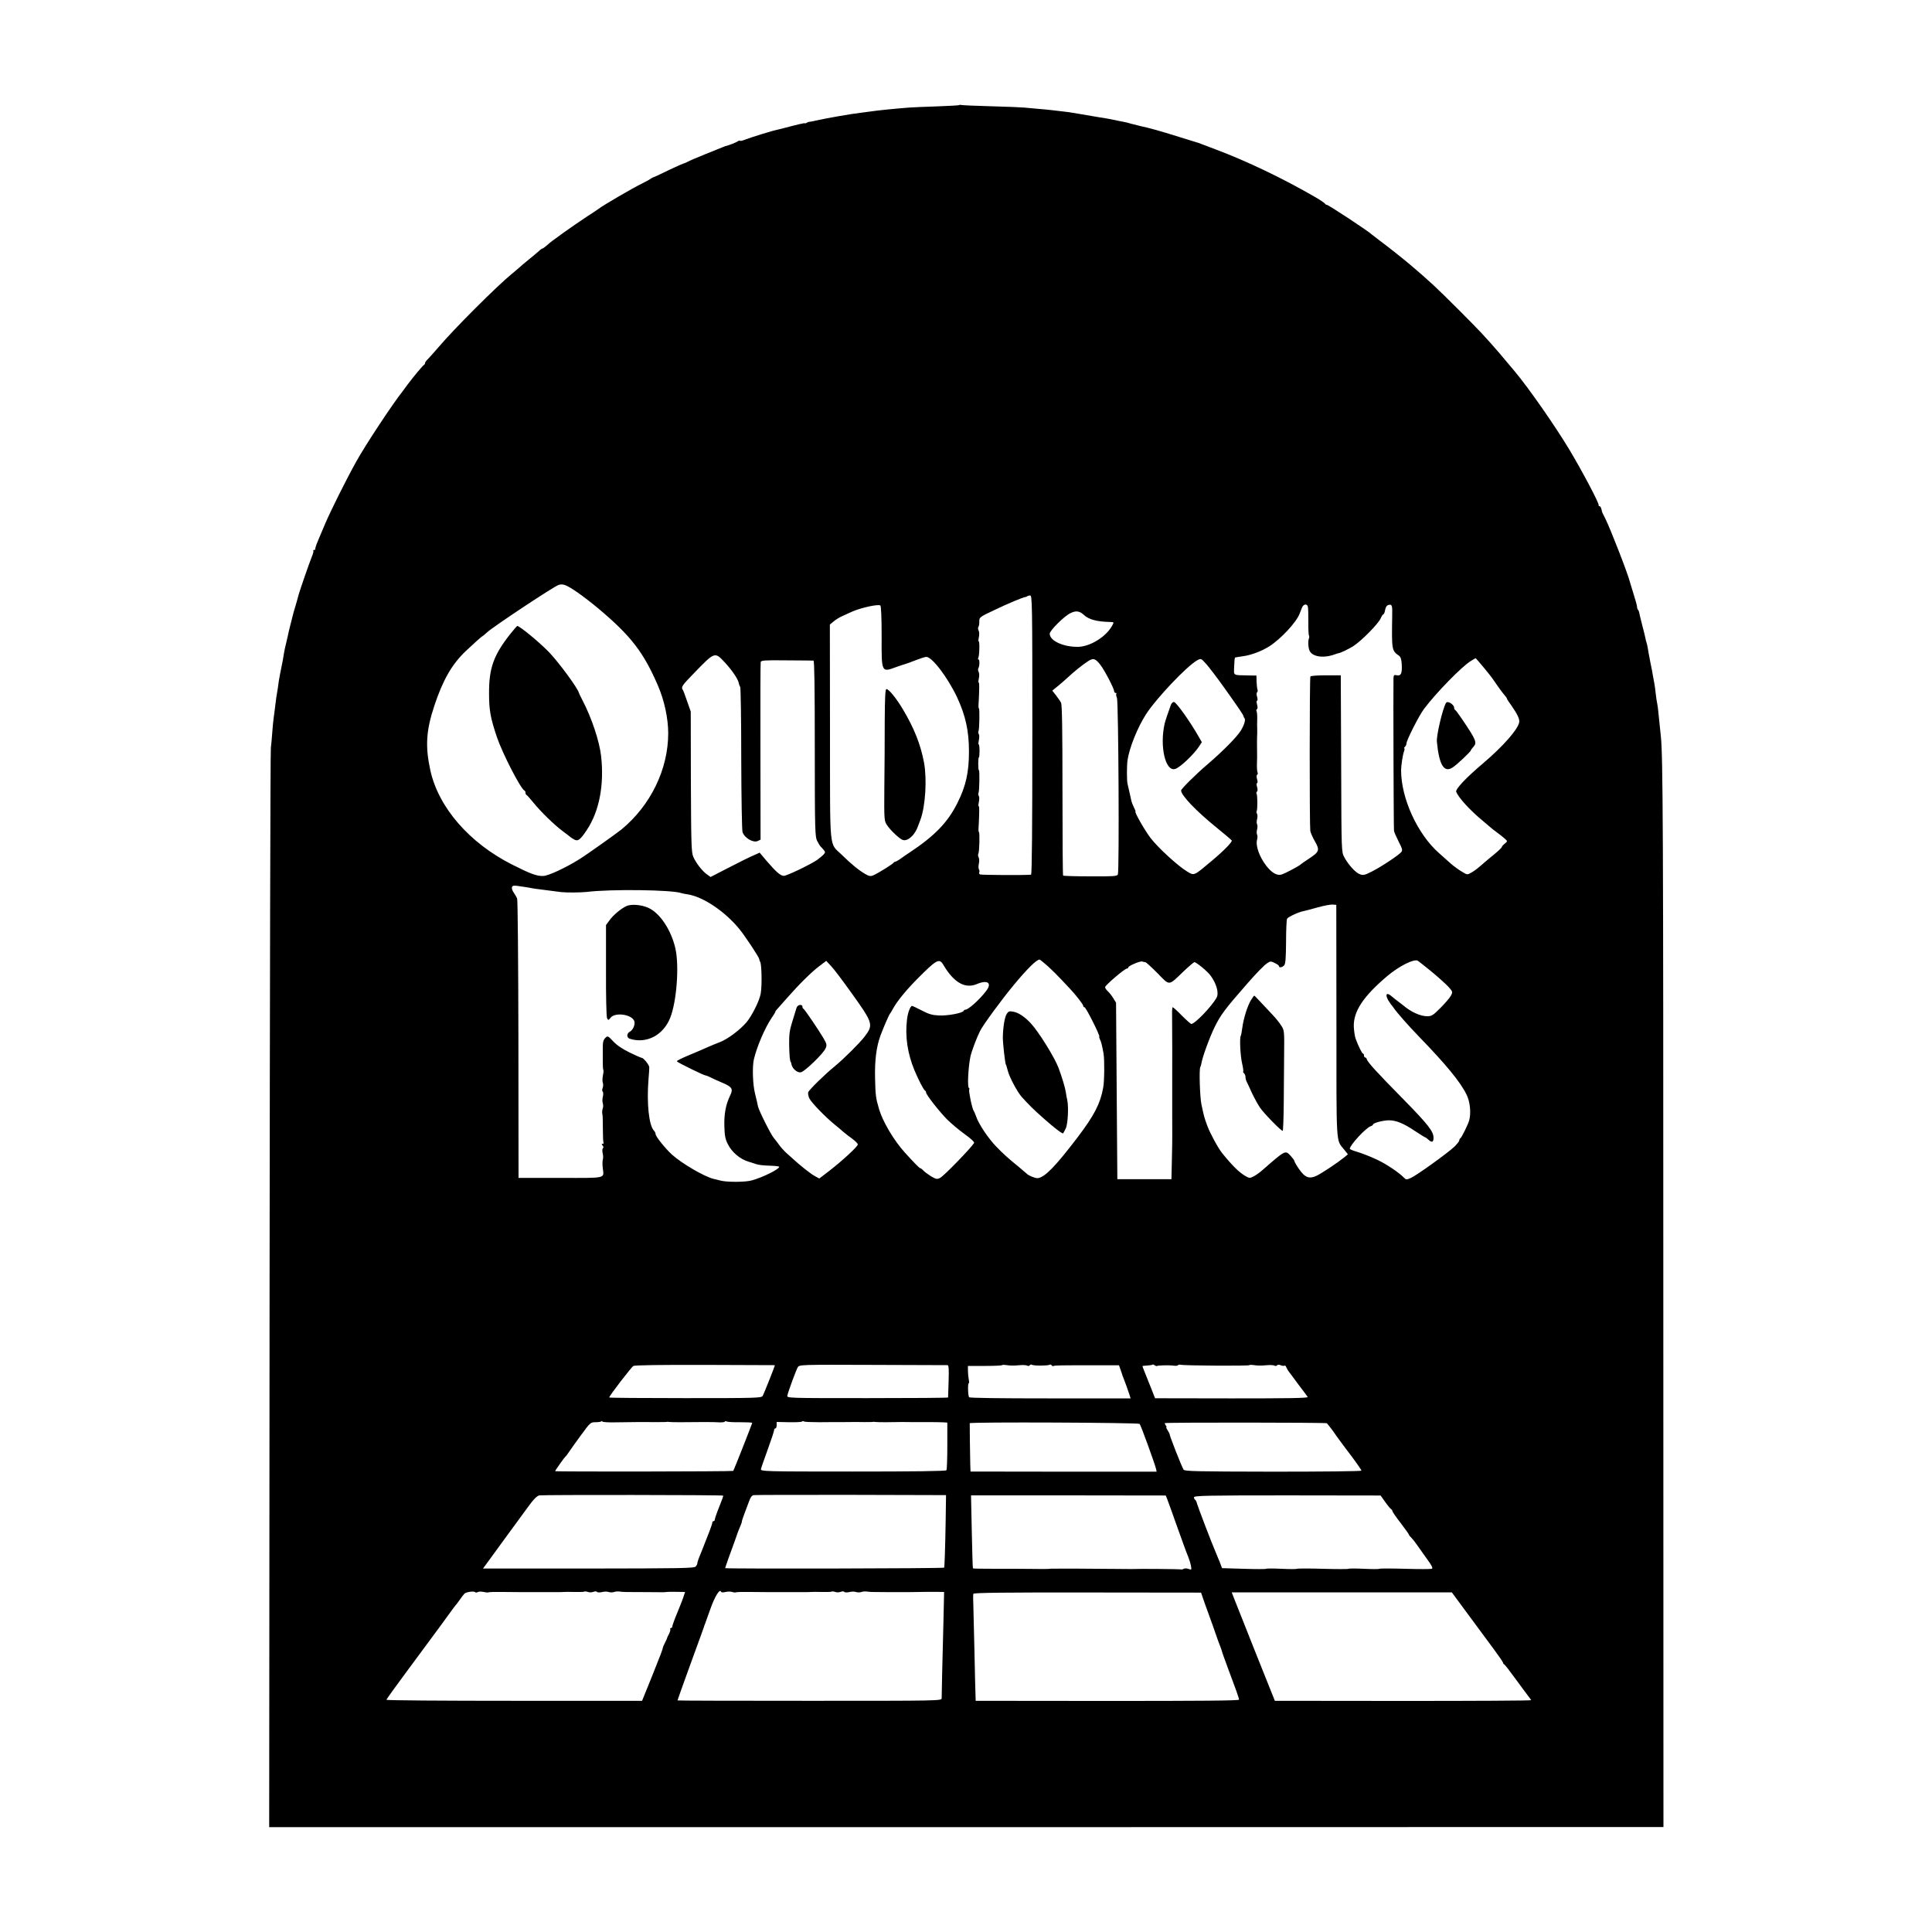 <?xml version="1.0" standalone="no"?>
<!DOCTYPE svg PUBLIC "-//W3C//DTD SVG 20010904//EN"
 "http://www.w3.org/TR/2001/REC-SVG-20010904/DTD/svg10.dtd">
<svg version="1.0" xmlns="http://www.w3.org/2000/svg"
 width="1500pt" height="1500pt" viewBox="0 0 1500 1500"
 preserveAspectRatio="xMidYMid meet">
<g transform="translate(0,1500) scale(0.1,-0.1)"
fill="#000000" stroke="none">
<path d="M7448 14184 c-3 -2 -81 -7 -174 -10 -93 -3 -189 -7 -214 -9 -106 -8
-246 -22 -305 -31 -22 -3 -56 -8 -75 -10 -60 -6 -260 -41 -345 -60 -16 -4 -37
-8 -45 -9 -9 0 -21 -4 -28 -9 -6 -4 -12 -5 -12 -3 0 4 -69 -12 -150 -34 -19
-5 -46 -12 -60 -15 -45 -9 -215 -62 -252 -77 -20 -8 -39 -13 -42 -10 -3 3 -11
1 -18 -4 -10 -8 -67 -31 -98 -38 -3 -1 -14 -5 -25 -10 -11 -4 -69 -28 -129
-52 -60 -24 -121 -50 -137 -59 -16 -8 -31 -14 -34 -14 -3 0 -49 -21 -103 -46
-53 -26 -99 -48 -102 -49 -19 -7 -46 -19 -50 -24 -3 -3 -30 -18 -60 -33 -80
-39 -308 -172 -345 -201 -5 -4 -48 -33 -95 -63 -47 -31 -123 -84 -170 -117
-106 -77 -100 -72 -134 -102 -16 -14 -32 -25 -36 -25 -3 0 -16 -9 -27 -20 -12
-11 -48 -41 -80 -67 -32 -26 -64 -53 -71 -60 -7 -6 -33 -29 -59 -50 -116 -95
-445 -423 -568 -568 -33 -38 -70 -80 -82 -92 -13 -12 -23 -26 -23 -32 0 -5 -3
-11 -7 -13 -9 -4 -85 -95 -128 -153 -16 -22 -33 -44 -37 -50 -81 -102 -295
-426 -364 -552 -80 -144 -198 -382 -239 -478 -25 -60 -50 -119 -55 -130 -16
-38 -23 -60 -22 -67 1 -5 -3 -8 -10 -8 -6 0 -9 -3 -5 -6 3 -3 -3 -25 -13 -49
-18 -43 -99 -277 -105 -305 -2 -8 -11 -42 -21 -75 -10 -33 -19 -64 -20 -70 -1
-5 -10 -39 -19 -75 -9 -36 -19 -76 -21 -90 -3 -14 -9 -41 -14 -60 -5 -19 -12
-51 -15 -70 -3 -19 -8 -46 -10 -60 -3 -14 -7 -36 -10 -50 -3 -14 -7 -36 -10
-50 -3 -14 -7 -38 -10 -55 -3 -28 -11 -80 -20 -131 -2 -12 -6 -48 -10 -80 -4
-33 -9 -70 -11 -84 -2 -14 -7 -61 -10 -105 -3 -44 -8 -98 -11 -120 -4 -22 -8
-1917 -10 -4211 l-3 -4170 5412 0 5413 1 -1 4085 c0 3680 -3 4230 -19 4381
-13 122 -17 167 -20 194 -1 17 -5 44 -8 60 -4 17 -9 53 -12 80 -3 28 -7 61
-10 75 -3 14 -8 41 -11 60 -3 19 -12 69 -21 110 -8 41 -17 89 -19 105 -3 17
-7 37 -10 45 -3 8 -8 26 -10 40 -3 14 -12 52 -21 85 -15 59 -22 88 -27 112 -1
7 -5 16 -9 19 -4 4 -7 15 -7 23 0 9 -12 52 -26 96 -14 44 -27 87 -29 95 -14
61 -151 412 -190 491 -14 27 -26 52 -27 56 -5 29 -12 43 -19 43 -5 0 -8 3 -7
8 4 15 -123 256 -225 427 -112 187 -320 485 -426 611 -14 17 -42 50 -63 75
-20 24 -46 55 -58 69 -110 127 -158 178 -315 335 -174 174 -232 228 -380 353
-46 39 -174 141 -230 182 -33 25 -62 47 -65 50 -22 23 -336 230 -349 230 -5 0
-11 4 -13 8 -2 5 -36 28 -75 51 -254 147 -534 281 -777 372 -45 17 -94 36
-111 42 -16 7 -32 12 -35 12 -3 1 -63 19 -135 42 -157 49 -222 67 -295 83 -30
7 -66 16 -80 20 -14 5 -43 12 -65 16 -22 4 -44 8 -50 10 -17 4 -79 16 -100 19
-11 1 -47 7 -80 13 -33 6 -76 13 -95 16 -19 3 -46 8 -60 10 -14 3 -50 8 -80
11 -30 3 -68 8 -85 10 -16 2 -64 7 -105 10 -41 4 -91 8 -110 10 -19 2 -134 7
-255 10 -121 3 -225 8 -232 10 -6 2 -13 2 -15 -1z m-2965 -3783 c39 -27 115
-85 167 -129 249 -210 346 -336 457 -592 51 -117 81 -258 81 -373 0 -279 -136
-560 -363 -747 -40 -32 -273 -198 -327 -231 -105 -66 -241 -129 -280 -130 -50
-2 -101 17 -243 89 -332 168 -571 444 -634 732 -40 184 -33 308 31 500 66 200
137 323 244 425 59 56 125 115 129 115 2 0 19 14 37 31 48 44 524 360 556 368
35 10 58 1 145 -58z m3532 -1107 c0 -715 -3 -1084 -10 -1085 -48 -5 -389 -3
-397 2 -6 4 -8 11 -5 16 3 5 2 15 -2 22 -5 7 -5 28 -1 46 4 18 3 40 -2 49 -5
9 -6 21 -2 28 8 13 12 168 4 168 -3 0 -4 19 -2 42 6 111 6 158 1 158 -4 0 -3
15 1 34 4 19 4 40 -1 47 -4 7 -5 17 -2 22 7 12 10 177 3 177 -3 0 -5 23 -5 50
0 28 2 50 5 50 3 0 5 22 5 50 0 27 -3 50 -6 50 -4 0 -3 15 1 34 4 19 4 40 -1
47 -4 7 -5 17 -2 22 7 12 10 177 3 177 -3 0 -4 19 -2 42 6 111 6 158 1 158 -4
0 -3 15 1 34 4 18 3 41 -2 50 -5 9 -6 21 -2 28 10 16 11 68 1 68 -5 0 -5 5 -2
11 9 14 12 129 4 129 -4 0 -3 15 1 34 4 18 3 41 -2 50 -5 9 -6 22 -2 28 5 7 8
27 7 44 0 31 3 34 116 87 106 51 226 101 243 102 3 0 9 2 12 5 3 3 13 6 23 7
17 1 18 -45 18 -1083z m-1170 765 c-1 -284 -2 -280 113 -238 31 11 64 22 72
24 8 2 44 15 79 29 36 14 73 26 83 26 45 0 166 -160 238 -312 67 -144 93 -263
93 -423 0 -161 -24 -269 -89 -398 -76 -153 -177 -257 -378 -390 -10 -6 -36
-24 -57 -39 -21 -16 -43 -28 -48 -28 -5 0 -11 -4 -13 -8 -4 -9 -120 -82 -158
-98 -20 -9 -32 -7 -62 10 -47 27 -108 76 -179 146 -104 103 -94 -2 -95 953
l-1 838 29 24 c16 14 46 32 66 41 20 9 55 25 77 35 70 31 203 60 220 48 6 -5
10 -94 10 -240z m3309 232 c3 -9 4 -62 4 -119 -1 -56 2 -105 5 -108 3 -3 3
-13 -1 -22 -7 -19 -6 -60 3 -88 16 -50 100 -67 188 -38 20 7 38 13 40 13 9 -1
71 28 112 53 61 38 198 176 215 218 7 16 16 30 20 30 4 0 11 15 14 34 4 22 13
36 26 39 28 7 31 -2 29 -85 -4 -266 -4 -269 54 -310 12 -9 18 -29 20 -64 4
-71 -5 -93 -37 -87 -23 5 -26 2 -27 -23 -2 -95 1 -1172 4 -1185 1 -9 18 -46
36 -83 29 -56 32 -68 20 -82 -20 -24 -154 -113 -227 -150 -54 -28 -67 -31 -93
-22 -33 11 -90 73 -122 133 -22 40 -22 45 -24 680 -2 352 -3 661 -3 686 l0 46
-115 0 c-64 0 -118 -4 -121 -9 -7 -10 -7 -1154 -1 -1198 2 -14 18 -51 36 -82
39 -69 35 -81 -47 -135 -31 -20 -59 -40 -62 -43 -10 -12 -125 -73 -151 -80
-34 -10 -74 13 -116 66 -55 71 -86 157 -73 205 4 15 4 32 0 39 -4 7 -4 25 0
40 4 15 4 33 0 40 -4 7 -4 25 0 40 4 15 4 33 0 41 -5 7 -6 17 -3 22 7 12 7
123 -1 135 -3 6 -2 13 3 16 6 4 6 18 1 36 -5 17 -5 30 0 30 5 0 5 13 0 30 -5
18 -5 32 1 36 5 3 6 10 3 16 -4 6 -6 38 -5 72 1 33 2 67 1 74 -1 57 -1 127 1
155 0 6 0 23 0 37 -1 14 -1 48 0 77 1 28 -2 56 -5 62 -4 5 -2 12 3 15 6 4 6
18 1 36 -5 17 -5 30 0 30 5 0 5 13 0 30 -5 17 -5 32 0 35 5 3 6 13 3 21 -3 9
-6 37 -7 62 l-1 47 -65 1 c-121 3 -110 -5 -108 70 1 36 4 67 7 69 3 1 31 6 61
10 62 8 145 39 205 77 89 57 209 185 235 253 6 14 14 36 19 48 11 27 38 32 45
8z m-1738 -66 c38 -35 101 -52 202 -54 32 -1 32 -1 17 -28 -46 -86 -170 -163
-264 -165 -115 -2 -221 47 -221 102 0 24 112 136 160 159 43 22 72 18 106 -14z
m-2784 -373 c50 -54 98 -124 103 -153 2 -11 7 -25 12 -32 4 -6 8 -257 8 -557
1 -300 5 -556 10 -570 15 -46 82 -85 117 -70 l23 11 -1 682 c-1 375 0 689 2
697 3 13 33 15 201 13 109 0 203 -2 209 -2 7 -1 10 -207 10 -683 0 -640 2
-685 19 -718 10 -19 21 -37 24 -40 3 -3 14 -14 24 -26 16 -20 16 -22 0 -40
-10 -10 -32 -28 -48 -40 -52 -36 -236 -124 -259 -124 -26 0 -60 30 -135 117
l-53 63 -31 -14 c-52 -22 -115 -54 -236 -116 l-114 -59 -28 20 c-37 26 -85 88
-106 136 -15 34 -17 96 -19 583 l-1 545 -28 80 c-15 44 -30 85 -34 90 -14 20
-5 34 79 120 174 180 168 177 252 87z m2913 -16 c32 -42 105 -182 105 -202 0
-7 5 -14 12 -14 6 0 9 -3 5 -6 -3 -3 -1 -18 5 -33 12 -29 19 -1345 7 -1371 -6
-13 -39 -15 -213 -14 -113 0 -209 3 -212 6 -3 4 -5 302 -5 664 0 455 -3 664
-11 678 -6 12 -24 37 -39 57 l-29 37 43 35 c23 19 58 49 77 67 52 48 110 95
154 124 44 30 60 25 101 -28z m964 -181 c115 -162 145 -206 146 -217 0 -3 3
-10 7 -14 11 -11 -2 -54 -30 -99 -31 -49 -141 -160 -252 -255 -91 -77 -210
-195 -210 -207 0 -38 117 -160 275 -288 61 -49 113 -94 118 -100 7 -10 -61
-80 -153 -157 -143 -120 -137 -118 -192 -85 -70 41 -229 187 -286 262 -48 64
-128 205 -116 205 2 0 -3 14 -12 31 -8 17 -17 38 -19 47 -2 10 -9 40 -15 67
-6 28 -14 59 -16 70 -6 26 -6 141 0 182 14 96 76 251 142 355 80 125 320 378
400 422 29 15 29 15 67 -27 21 -23 87 -109 146 -192z m2006 168 c68 -83 63
-77 105 -138 19 -27 39 -55 45 -62 28 -33 35 -43 35 -48 0 -3 15 -26 34 -52
47 -67 66 -107 61 -131 -10 -56 -127 -188 -280 -318 -130 -110 -216 -200 -209
-221 16 -44 106 -143 203 -223 23 -19 50 -42 59 -50 9 -9 35 -29 57 -45 22
-16 49 -38 60 -48 20 -18 20 -19 -2 -37 -13 -10 -23 -22 -23 -27 -1 -4 -24
-27 -53 -51 -29 -23 -66 -55 -84 -70 -56 -49 -69 -59 -100 -77 -31 -18 -31
-18 -74 8 -24 14 -62 42 -84 61 -22 20 -64 57 -93 83 -167 147 -294 425 -294
643 0 36 13 121 23 147 5 13 5 23 2 23 -4 0 -2 5 5 12 7 7 12 18 12 26 0 25
97 216 136 268 93 124 294 330 362 371 20 13 38 23 39 23 1 0 27 -30 58 -67z
m-7450 -1708 c22 -3 51 -8 65 -11 14 -3 39 -6 55 -8 17 -2 55 -7 85 -11 30 -4
69 -9 85 -11 44 -5 154 -4 200 1 186 23 661 17 735 -9 8 -3 29 -7 45 -9 123
-18 294 -133 407 -272 45 -56 150 -214 153 -232 2 -10 4 -18 5 -18 13 0 18
-184 6 -250 -10 -56 -68 -172 -111 -223 -50 -58 -143 -128 -201 -151 -27 -10
-74 -30 -104 -43 -30 -14 -97 -42 -147 -63 -51 -21 -90 -41 -88 -45 6 -10 211
-110 224 -110 5 0 22 -7 38 -15 15 -8 55 -26 88 -40 79 -33 89 -49 64 -100
-34 -70 -48 -145 -45 -240 2 -75 7 -99 29 -142 31 -60 94 -113 158 -132 24 -7
51 -16 59 -19 21 -7 56 -11 123 -13 31 -1 57 -5 57 -8 0 -19 -132 -84 -215
-106 -51 -14 -198 -14 -245 0 -14 4 -36 9 -49 12 -71 17 -245 118 -323 188
-53 48 -128 142 -128 160 0 8 -6 20 -13 27 -39 41 -57 214 -42 398 4 41 6 84
6 94 0 18 -48 77 -60 73 -3 0 -45 18 -92 41 -57 28 -100 57 -128 87 -39 42
-43 44 -59 29 -18 -18 -22 -33 -22 -79 0 -62 0 -71 0 -119 0 -27 2 -52 5 -55
2 -4 0 -23 -4 -42 -4 -19 -5 -43 -1 -54 4 -11 4 -30 -1 -42 -5 -12 -4 -25 0
-28 5 -3 6 -20 2 -38 -5 -18 -5 -41 -1 -52 4 -11 4 -29 0 -40 -4 -11 -6 -29
-4 -40 4 -22 4 -26 5 -139 0 -44 2 -83 5 -88 3 -4 0 -8 -7 -8 -9 0 -9 -3 0
-14 7 -9 8 -17 3 -20 -6 -3 -7 -20 -3 -39 5 -18 5 -41 1 -51 -3 -10 -3 -40 0
-66 10 -81 34 -76 -329 -75 l-325 0 -1 1075 c-1 591 -5 1084 -10 1095 -5 11
-17 31 -27 46 -10 14 -16 32 -13 41 6 15 13 15 90 3z m6311 -1045 c0 -984 -4
-916 58 -993 l31 -39 -30 -25 c-48 -39 -166 -118 -210 -140 -58 -29 -93 -17
-139 50 -20 28 -36 57 -36 62 0 6 -14 24 -30 42 -42 44 -39 45 -220 -113 -19
-17 -49 -38 -66 -47 -29 -15 -34 -15 -62 1 -50 28 -102 79 -183 179 -32 40
-91 148 -115 211 -24 65 -26 73 -46 167 -12 55 -19 274 -9 290 3 6 7 17 8 26
8 50 61 197 103 284 47 96 81 141 249 333 75 86 135 148 161 165 23 15 28 15
58 0 17 -8 32 -19 32 -24 0 -15 27 -10 41 7 10 12 13 59 14 183 0 91 4 172 8
178 9 15 92 53 127 59 14 3 63 15 110 29 47 13 99 23 115 22 l30 -2 1 -905z
m-2240 428 c32 -29 78 -75 103 -102 25 -27 55 -59 66 -70 44 -46 105 -124 105
-135 0 -6 4 -11 10 -11 11 0 122 -221 115 -228 -2 -3 0 -12 5 -22 9 -17 16
-43 28 -110 8 -46 7 -215 -3 -265 -22 -123 -69 -214 -197 -383 -173 -227 -254
-311 -310 -319 -17 -3 -76 21 -88 36 -3 3 -30 26 -60 51 -85 69 -119 100 -177
160 -58 59 -136 175 -154 231 -7 19 -15 39 -19 44 -12 15 -41 155 -35 165 3 5
2 11 -3 14 -12 7 -5 157 12 241 8 40 50 151 75 200 25 50 169 246 264 360 101
122 175 195 198 195 4 0 33 -24 65 -52z m2979 -42 c53 -44 112 -97 131 -118
33 -37 34 -39 19 -68 -9 -17 -45 -59 -81 -95 -57 -58 -69 -65 -103 -65 -54 0
-126 33 -187 85 -7 6 -24 19 -38 29 -15 11 -39 30 -54 43 -35 30 -49 14 -26
-29 11 -18 22 -35 25 -38 3 -3 12 -14 20 -26 22 -33 117 -141 192 -218 217
-224 326 -357 374 -456 27 -55 35 -141 20 -198 -9 -33 -60 -136 -69 -140 -4
-2 -8 -9 -8 -16 0 -6 -17 -28 -37 -48 -55 -52 -299 -227 -340 -244 -32 -14
-37 -14 -53 3 -39 40 -139 107 -210 140 -56 26 -118 50 -162 63 -27 8 -48 17
-48 21 0 28 125 163 162 175 10 3 18 9 18 13 0 12 78 33 124 33 56 0 116 -25
203 -84 40 -26 75 -48 78 -48 3 0 15 -9 27 -20 25 -23 38 -18 38 16 0 50 -43
104 -230 295 -206 209 -283 293 -288 315 -2 8 -8 14 -13 14 -5 0 -9 7 -9 15 0
8 -3 15 -8 15 -7 0 -35 56 -57 116 -6 16 -12 57 -14 90 -5 120 72 237 261 397
91 76 205 134 235 118 6 -3 55 -42 108 -85z m-4510 -157 c175 -244 178 -254
108 -347 -37 -49 -162 -173 -230 -229 -77 -62 -202 -185 -208 -203 -3 -11 1
-33 10 -50 17 -33 122 -141 194 -200 24 -19 55 -45 69 -58 15 -13 46 -37 70
-54 23 -17 42 -37 42 -43 0 -16 -111 -119 -217 -202 l-82 -63 -38 21 c-31 17
-119 87 -169 134 -6 5 -26 24 -45 40 -19 17 -45 46 -59 65 -13 19 -33 44 -42
55 -22 24 -115 210 -123 245 -2 14 -13 59 -23 100 -18 71 -22 208 -9 265 24
101 86 245 138 322 16 23 29 44 29 48 0 4 6 12 13 19 6 7 41 46 77 87 96 109
190 202 251 248 l54 41 37 -40 c21 -21 89 -112 153 -201z m718 212 c82 -140
170 -190 262 -151 83 35 119 8 72 -53 -52 -69 -143 -150 -163 -146 -4 0 -10
-4 -13 -10 -11 -17 -122 -38 -190 -35 -52 2 -79 10 -133 38 -38 20 -73 36 -77
36 -13 0 -33 -52 -39 -105 -16 -133 4 -264 58 -395 33 -78 72 -154 83 -158 4
-2 7 -9 7 -14 0 -17 102 -147 163 -209 31 -31 92 -82 136 -114 48 -34 78 -62
74 -69 -27 -42 -233 -255 -264 -271 -23 -12 -30 -11 -70 12 -24 15 -51 35 -60
45 -9 10 -20 18 -24 18 -6 0 -45 39 -121 123 -84 93 -171 240 -199 336 -25 85
-28 105 -31 241 -3 139 10 242 42 330 22 59 67 164 74 170 3 3 14 21 24 40 33
59 100 141 188 230 149 150 170 162 201 111z m1569 19 c6 0 48 -39 95 -86 98
-100 82 -101 203 15 41 39 79 71 83 71 15 0 100 -70 124 -102 48 -64 68 -137
49 -173 -38 -69 -169 -205 -197 -205 -4 0 -37 29 -73 65 -35 36 -67 65 -71 65
-3 0 -6 -24 -5 -52 1 -55 2 -502 1 -528 0 -8 0 -116 0 -240 1 -124 0 -232 0
-240 0 -8 -2 -73 -3 -145 l-3 -130 -210 0 -210 0 -5 685 -5 685 -22 36 c-12
19 -31 44 -43 54 -11 10 -20 24 -20 31 0 14 152 144 169 144 6 0 11 4 11 9 0
12 92 51 108 46 8 -3 18 -5 24 -5z m-2876 -3129 c3 -2 -84 -219 -94 -238 -10
-17 -42 -18 -601 -18 -325 0 -591 2 -591 5 0 13 172 236 188 245 12 6 214 9
558 8 296 -1 540 -2 540 -2z m1341 0 c9 -1 11 -33 8 -123 -2 -68 -4 -125 -4
-128 -1 -3 -283 -5 -627 -5 -621 0 -625 0 -621 20 9 39 69 200 81 220 13 20
23 20 582 18 313 -1 574 -2 581 -2z m550 -1 c29 3 59 2 67 -2 8 -5 17 -4 21 2
4 6 11 7 17 4 13 -9 124 -8 137 0 5 4 12 2 16 -4 4 -6 10 -8 14 -6 9 6 46 6
308 6 l201 0 13 -37 c7 -21 14 -40 14 -43 1 -3 5 -12 8 -20 9 -21 37 -100 47
-131 l8 -26 -624 0 c-397 0 -627 3 -630 9 -9 14 -11 108 -3 108 4 0 4 15 0 33
-3 17 -6 48 -6 67 l0 35 133 0 c72 0 132 3 132 6 0 3 17 3 38 0 20 -4 61 -4
89 -1z m1074 -6 c6 6 98 8 132 3 15 -2 30 -1 32 3 3 5 13 6 23 4 26 -7 532
-10 532 -3 0 3 17 3 38 0 20 -4 61 -4 89 -1 29 3 59 2 67 -2 8 -5 17 -4 21 1
3 7 15 7 29 1 13 -5 27 -6 30 -3 3 3 9 -2 13 -13 4 -10 13 -25 20 -34 7 -8 37
-49 67 -90 31 -41 59 -79 64 -85 4 -5 11 -15 15 -21 5 -9 -150 -11 -589 -11
l-596 1 -10 25 c-6 14 -14 36 -19 49 -5 12 -13 33 -19 47 -5 14 -14 35 -19 48
-5 12 -14 35 -20 50 -6 15 -11 29 -11 31 0 1 16 3 36 4 20 1 39 4 42 7 3 3 10
0 17 -5 7 -5 14 -8 16 -6z m-4209 -437 c98 2 245 3 338 2 30 0 60 0 65 1 6 2
15 1 20 0 6 -1 42 -2 80 -2 164 2 272 2 308 -1 21 -1 41 1 44 5 2 5 9 5 15 2
6 -4 53 -7 104 -6 52 0 94 -2 94 -5 0 -7 -142 -367 -147 -373 -5 -5 -1383 -7
-1383 -2 0 5 72 107 79 112 5 3 19 22 32 42 13 20 56 79 94 131 67 92 71 95
108 95 21 0 41 3 45 6 4 4 8 4 9 -1 2 -4 45 -7 95 -6z m1586 1 c59 1 150 1
202 1 52 1 120 1 150 0 30 0 60 0 65 1 6 2 15 1 20 0 6 -1 42 -2 80 -2 135 2
150 2 190 1 22 0 83 0 135 0 52 0 109 -1 125 -2 l30 -2 0 -180 c0 -99 -3 -185
-7 -190 -4 -7 -256 -10 -725 -10 -689 0 -718 1 -715 19 2 10 26 79 53 153 27
74 49 141 49 149 0 8 5 14 10 14 6 0 10 11 10 25 l0 25 95 -2 c52 -1 98 1 101
5 4 4 11 4 16 1 5 -4 58 -6 116 -6z m2490 -13 c10 -10 120 -315 128 -351 l4
-20 -723 0 -722 1 -2 60 c-2 103 -5 310 -4 315 2 11 1310 5 1319 -5z m1454 5
c2 -3 15 -19 29 -36 13 -17 31 -41 39 -54 13 -19 40 -55 77 -105 71 -92 123
-166 123 -173 0 -5 -309 -8 -686 -8 -600 1 -688 3 -695 16 -11 20 -32 72 -63
150 -36 93 -43 114 -45 125 -1 6 -9 20 -17 33 -8 12 -12 22 -8 22 4 0 1 6 -5
13 -6 8 -9 16 -7 18 7 6 1254 5 1258 -1z m-4687 -562 c2 -2 -12 -41 -31 -87
-19 -47 -34 -91 -34 -98 0 -7 -4 -13 -10 -13 -5 0 -10 -6 -10 -13 0 -11 -28
-85 -75 -202 -5 -11 -9 -22 -10 -25 -1 -3 -5 -12 -8 -20 -14 -33 -25 -65 -23
-71 0 -3 -5 -13 -12 -21 -11 -14 -110 -15 -832 -16 l-820 0 28 38 c15 21 79
109 142 195 63 86 143 196 178 243 45 63 71 88 90 92 28 5 1422 4 1427 -2z
m1727 -204 c-3 -182 -8 -335 -11 -355 -1 -7 -1701 -10 -1701 -4 0 4 48 140 60
170 4 11 16 43 25 70 9 28 23 64 31 82 8 17 14 35 14 41 0 5 9 31 19 58 10 27
26 70 36 96 12 34 22 48 38 50 12 2 353 2 757 2 l735 -2 -3 -208z m1718 183
c5 -12 41 -112 80 -222 39 -110 77 -214 85 -231 7 -18 17 -48 21 -68 6 -35 6
-36 -18 -27 -14 5 -31 5 -38 1 -8 -5 -17 -7 -20 -5 -6 3 -330 6 -390 3 -8 0
-62 0 -120 1 -154 2 -483 3 -497 2 -7 -1 -19 -1 -25 -2 -7 -1 -60 -1 -118 0
-58 1 -186 1 -284 1 -98 0 -180 1 -182 3 -2 1 -6 130 -9 285 l-6 282 756 0
756 -1 9 -22z m1696 -30 c20 -28 41 -53 46 -55 4 -2 8 -8 8 -13 0 -5 29 -48
65 -94 36 -47 65 -88 65 -92 0 -3 8 -13 18 -22 9 -9 29 -34 44 -56 15 -22 50
-71 78 -110 39 -53 47 -71 36 -75 -8 -3 -101 -3 -206 0 -106 3 -196 3 -200 0
-4 -3 -58 -3 -120 0 -62 3 -116 3 -120 0 -4 -3 -94 -3 -200 0 -106 3 -196 3
-200 0 -4 -3 -58 -3 -120 0 -62 3 -116 3 -120 0 -4 -3 -83 -3 -175 0 l-167 5
-19 50 c-11 28 -24 59 -29 70 -21 46 -140 356 -146 380 -3 14 -10 28 -15 31
-5 3 -9 12 -9 19 0 13 103 15 724 15 l725 -1 37 -52z m-7047 -698 c7 5 28 5
47 1 18 -4 35 -5 38 -3 3 3 53 4 113 3 59 0 115 -1 123 -1 8 0 80 0 160 0 80
0 150 0 155 0 6 0 19 0 30 1 11 1 50 1 87 0 36 -1 70 0 75 3 4 2 17 1 28 -3
11 -4 30 -4 42 1 12 5 25 4 28 0 3 -5 20 -6 38 -2 18 5 41 5 52 1 11 -4 29 -4
40 -1 11 4 29 6 40 5 32 -5 53 -5 195 -5 74 0 142 -1 150 -1 8 0 20 1 25 2 6
1 40 2 77 1 l67 -1 -9 -27 c-4 -16 -26 -73 -49 -128 -23 -54 -41 -105 -41
-112 0 -7 -5 -13 -11 -13 -5 0 -8 -4 -5 -8 3 -5 -2 -22 -10 -38 -9 -16 -15
-30 -15 -32 1 -1 -6 -16 -14 -32 -8 -16 -16 -33 -17 -37 -4 -22 -16 -53 -86
-228 l-77 -190 -992 0 c-546 0 -993 3 -993 8 0 4 69 100 153 213 239 323 341
461 357 485 8 12 20 27 25 33 6 6 22 27 35 46 13 19 29 40 36 47 13 13 76 22
84 11 3 -4 11 -3 19 1z m1924 1 c18 4 41 4 52 0 11 -4 24 -5 28 -3 5 3 56 4
115 3 59 0 114 -1 122 -1 8 0 80 0 160 0 80 0 150 0 155 0 6 0 19 0 30 1 11 1
50 1 87 0 36 -1 70 0 75 3 4 2 17 1 28 -3 11 -4 30 -4 42 1 12 5 25 4 28 0 3
-5 20 -6 38 -2 18 5 41 5 52 1 11 -4 29 -4 40 -1 11 4 29 6 40 5 11 -2 29 -3
40 -4 16 -1 263 -2 300 -1 111 2 150 2 202 2 l63 -1 -5 -222 c-3 -123 -7 -304
-10 -403 -2 -99 -4 -189 -4 -200 -1 -20 -8 -20 -1026 -20 -564 0 -1025 1
-1025 3 0 4 156 436 188 522 9 25 17 47 18 50 0 3 3 12 7 20 3 8 22 62 43 120
33 94 73 159 82 132 2 -6 16 -7 35 -2z m3704 -40 c6 -19 28 -80 48 -135 20
-55 46 -127 57 -160 11 -33 25 -71 31 -85 6 -14 11 -30 13 -37 1 -7 21 -63 44
-125 23 -62 53 -142 66 -178 13 -36 24 -70 24 -76 0 -8 -306 -10 -1022 -10
l-1023 1 -1 40 c-1 22 -5 171 -8 330 -4 160 -8 326 -9 370 -2 44 -2 85 0 91 3
8 251 11 886 10 l882 -1 12 -35z m1991 -39 c146 -198 201 -273 269 -364 40
-54 73 -102 73 -107 0 -4 4 -10 8 -12 5 -1 43 -50 85 -108 42 -58 87 -118 99
-134 13 -16 24 -32 26 -36 1 -4 -446 -6 -994 -6 l-996 1 -150 375 c-82 206
-157 396 -167 421 l-18 46 854 0 855 0 56 -76z"/>
<path d="M3962 10078 c-130 -165 -166 -265 -165 -463 0 -128 11 -189 60 -335
43 -128 186 -406 215 -418 5 -2 8 -10 8 -17 0 -7 3 -15 8 -17 4 -1 27 -28 52
-58 60 -74 163 -174 230 -224 30 -22 57 -43 60 -46 3 -3 16 -11 28 -18 29 -16
47 -3 98 74 97 145 136 350 111 574 -13 115 -73 296 -145 434 -14 28 -27 53
-27 56 -7 34 -155 236 -232 316 -73 76 -228 204 -247 204 -2 0 -27 -28 -54
-62z"/>
<path d="M6869 9398 c0 -139 -1 -370 -3 -512 -2 -257 -1 -260 22 -294 26 -39
95 -104 120 -113 38 -14 95 36 119 106 6 17 15 39 19 50 39 104 52 315 28 445
-27 142 -77 267 -164 413 -52 87 -109 157 -128 157 -9 0 -12 -68 -13 -252z"/>
<path d="M9091 9528 c-16 -42 -43 -123 -48 -143 -42 -179 6 -384 84 -354 39
14 140 111 180 170 l24 37 -22 38 c-67 119 -177 274 -195 274 -8 0 -18 -10
-23 -22z"/>
<path d="M11227 9543 c-26 -43 -76 -254 -71 -302 17 -179 55 -242 120 -201 32
19 144 125 144 135 0 3 9 15 19 26 30 33 23 51 -83 209 -28 41 -54 77 -58 78
-5 2 -8 9 -8 16 0 27 -52 58 -63 39z"/>
<path d="M4865 7966 c-42 -19 -105 -71 -134 -113 l-26 -35 0 -351 c-1 -206 3
-360 8 -371 9 -19 10 -19 28 3 36 44 167 25 184 -28 8 -25 -10 -68 -35 -81
-26 -14 -26 -47 0 -55 129 -41 260 27 314 164 50 128 70 402 40 536 -33 145
-120 276 -211 317 -54 24 -130 30 -168 14z"/>
<path d="M9713 7236 c-26 -41 -59 -144 -68 -217 -4 -30 -9 -57 -12 -62 -10
-16 -3 -156 11 -215 8 -34 11 -62 8 -62 -3 0 -1 -5 6 -12 7 -7 12 -20 12 -30
0 -10 4 -26 9 -36 5 -9 23 -48 40 -86 18 -38 46 -89 63 -115 29 -43 163 -181
177 -181 3 0 7 96 8 213 1 116 2 292 3 390 2 177 1 179 -25 218 -14 22 -43 57
-63 78 -20 21 -60 64 -89 95 -29 31 -53 56 -55 56 -2 0 -13 -15 -25 -34z"/>
<path d="M7816 7128 c-16 -25 -29 -106 -30 -183 0 -49 18 -205 24 -212 3 -3 3
-5 15 -48 13 -50 74 -164 108 -202 63 -69 83 -89 167 -164 88 -78 149 -124
154 -118 2 2 11 19 20 37 17 33 24 167 12 222 -4 14 -8 41 -11 60 -5 34 -30
119 -57 190 -30 80 -154 280 -215 345 -45 49 -95 83 -135 90 -31 6 -38 4 -52
-17z"/>
<path d="M6185 7177 c-4 -12 -8 -26 -10 -32 -1 -5 -13 -44 -26 -85 -19 -59
-23 -96 -22 -170 1 -80 6 -135 13 -135 1 0 3 -8 5 -19 7 -34 47 -68 74 -61 32
8 176 148 191 186 11 25 9 34 -15 76 -38 65 -148 227 -157 231 -5 2 -8 9 -8
16 0 22 -38 16 -45 -7z"/>
</g>
</svg>
